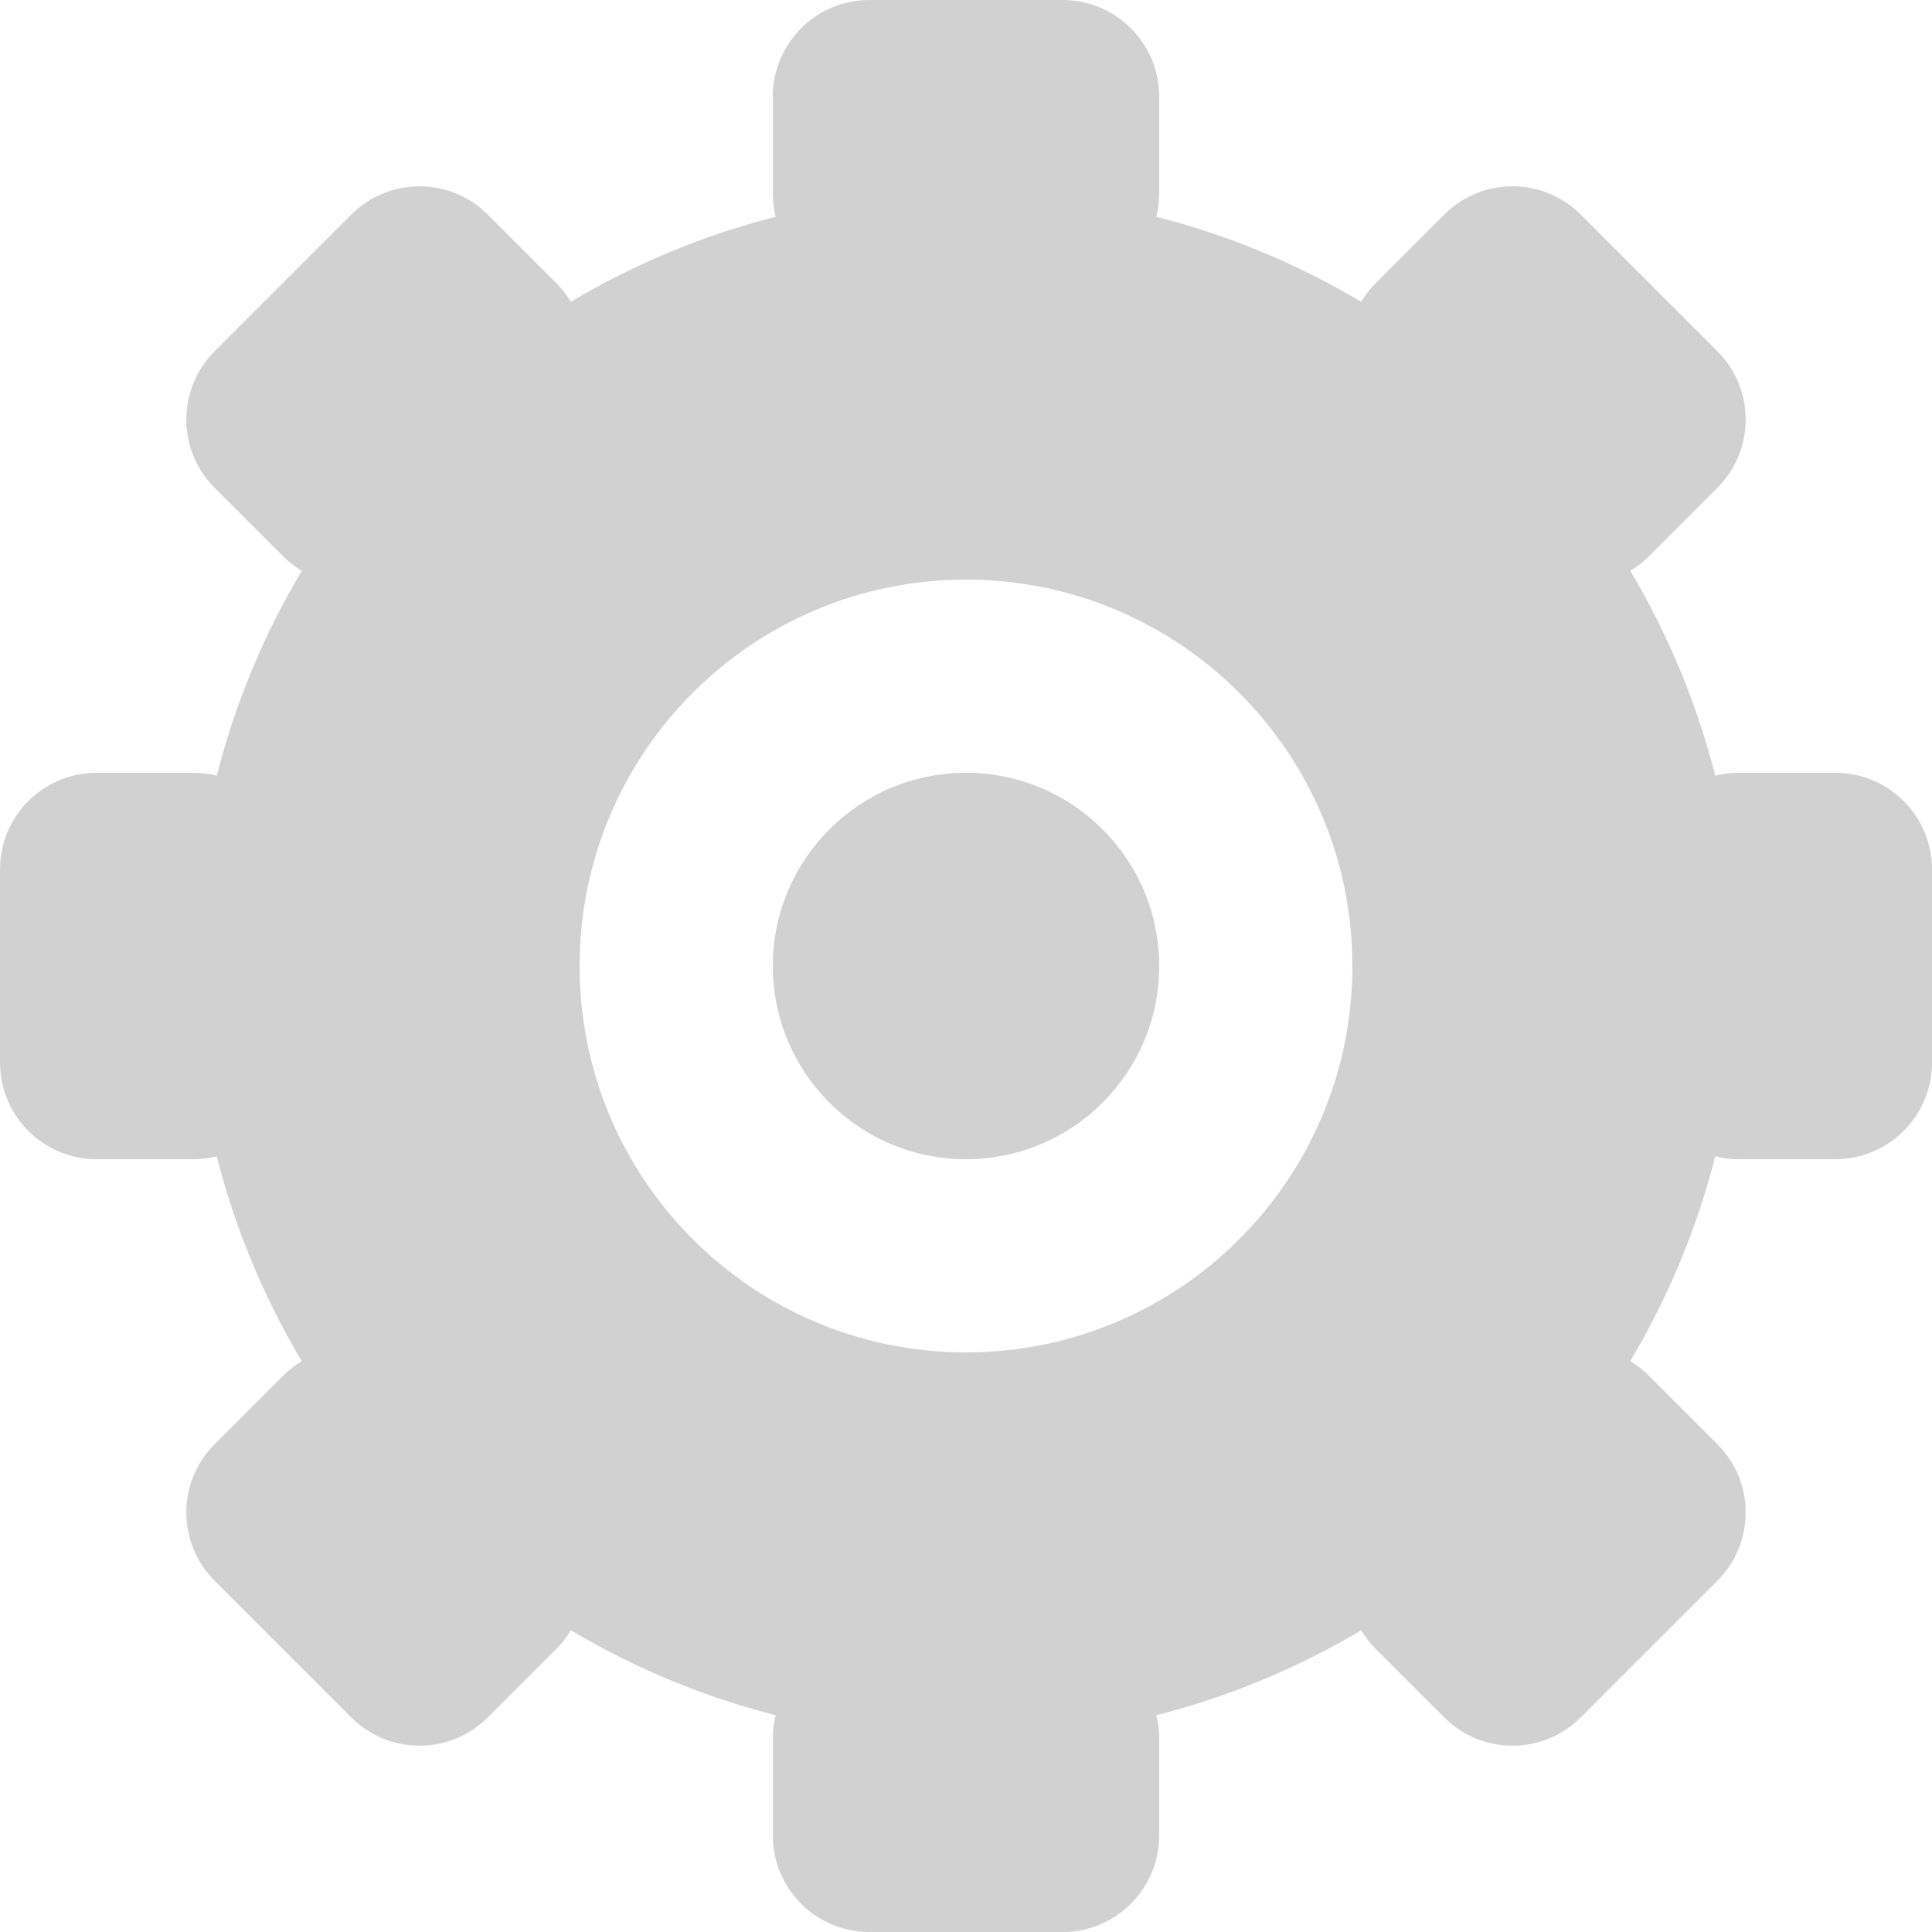 <svg width="20" height="20" viewBox="0 0 20 20" fill="none" xmlns="http://www.w3.org/2000/svg">
<path fill-rule="evenodd" clip-rule="evenodd" d="M8.03 2.244C8.01 2.166 8 2.084 8 2V1C8 0.448 8.448 0 9 0H11C11.552 0 12 0.448 12 1V2C12 2.084 11.99 2.166 11.97 2.244C12.726 2.436 13.438 2.735 14.091 3.124C14.132 3.054 14.183 2.989 14.243 2.929L14.95 2.222C15.34 1.831 15.973 1.831 16.364 2.222L17.778 3.636C18.169 4.027 18.169 4.66 17.778 5.05L17.071 5.757C17.011 5.817 16.946 5.868 16.877 5.909C17.265 6.562 17.564 7.275 17.756 8.03C17.834 8.01 17.916 8 18 8H19C19.552 8 20 8.448 20 9V11C20 11.552 19.552 12 19 12H18C17.916 12 17.834 11.99 17.756 11.97C17.564 12.726 17.265 13.438 16.876 14.091C16.946 14.132 17.011 14.183 17.071 14.243L17.778 14.95C18.169 15.34 18.169 15.973 17.778 16.364L16.364 17.778C15.973 18.169 15.34 18.169 14.95 17.778L14.242 17.071C14.183 17.011 14.132 16.946 14.091 16.877C13.438 17.265 12.725 17.564 11.97 17.756C11.99 17.834 12 17.916 12 18V19C12 19.552 11.552 20 11 20H9C8.448 20 8 19.552 8 19V18C8 17.916 8.01 17.834 8.03 17.756C7.275 17.564 6.562 17.265 5.909 16.876C5.868 16.946 5.817 17.011 5.757 17.071L5.05 17.778C4.66 18.169 4.026 18.169 3.636 17.778L2.222 16.364C1.831 15.973 1.831 15.34 2.222 14.95L2.929 14.243C2.989 14.183 3.054 14.132 3.124 14.091C2.734 13.438 2.436 12.725 2.244 11.97C2.166 11.99 2.084 12 2 12H1C0.448 12 0 11.552 0 11V9C0 8.448 0.448 8 1 8H2C2.084 8 2.166 8.01 2.244 8.03C2.436 7.275 2.734 6.562 3.124 5.909C3.054 5.868 2.989 5.817 2.929 5.757L2.222 5.05C1.831 4.66 1.831 4.027 2.222 3.636L3.636 2.222C4.027 1.831 4.66 1.831 5.05 2.222L5.757 2.929C5.817 2.989 5.868 3.054 5.909 3.124C6.562 2.735 7.275 2.436 8.03 2.244ZM14 10C14 12.209 12.209 14 10 14C7.791 14 6 12.209 6 10C6 7.791 7.791 6 10 6C12.209 6 14 7.791 14 10ZM10 12C11.105 12 12 11.105 12 10C12 8.895 11.105 8 10 8C8.895 8 8 8.895 8 10C8 11.105 8.895 12 10 12Z" fill="#D1D1D1"/>
</svg>
